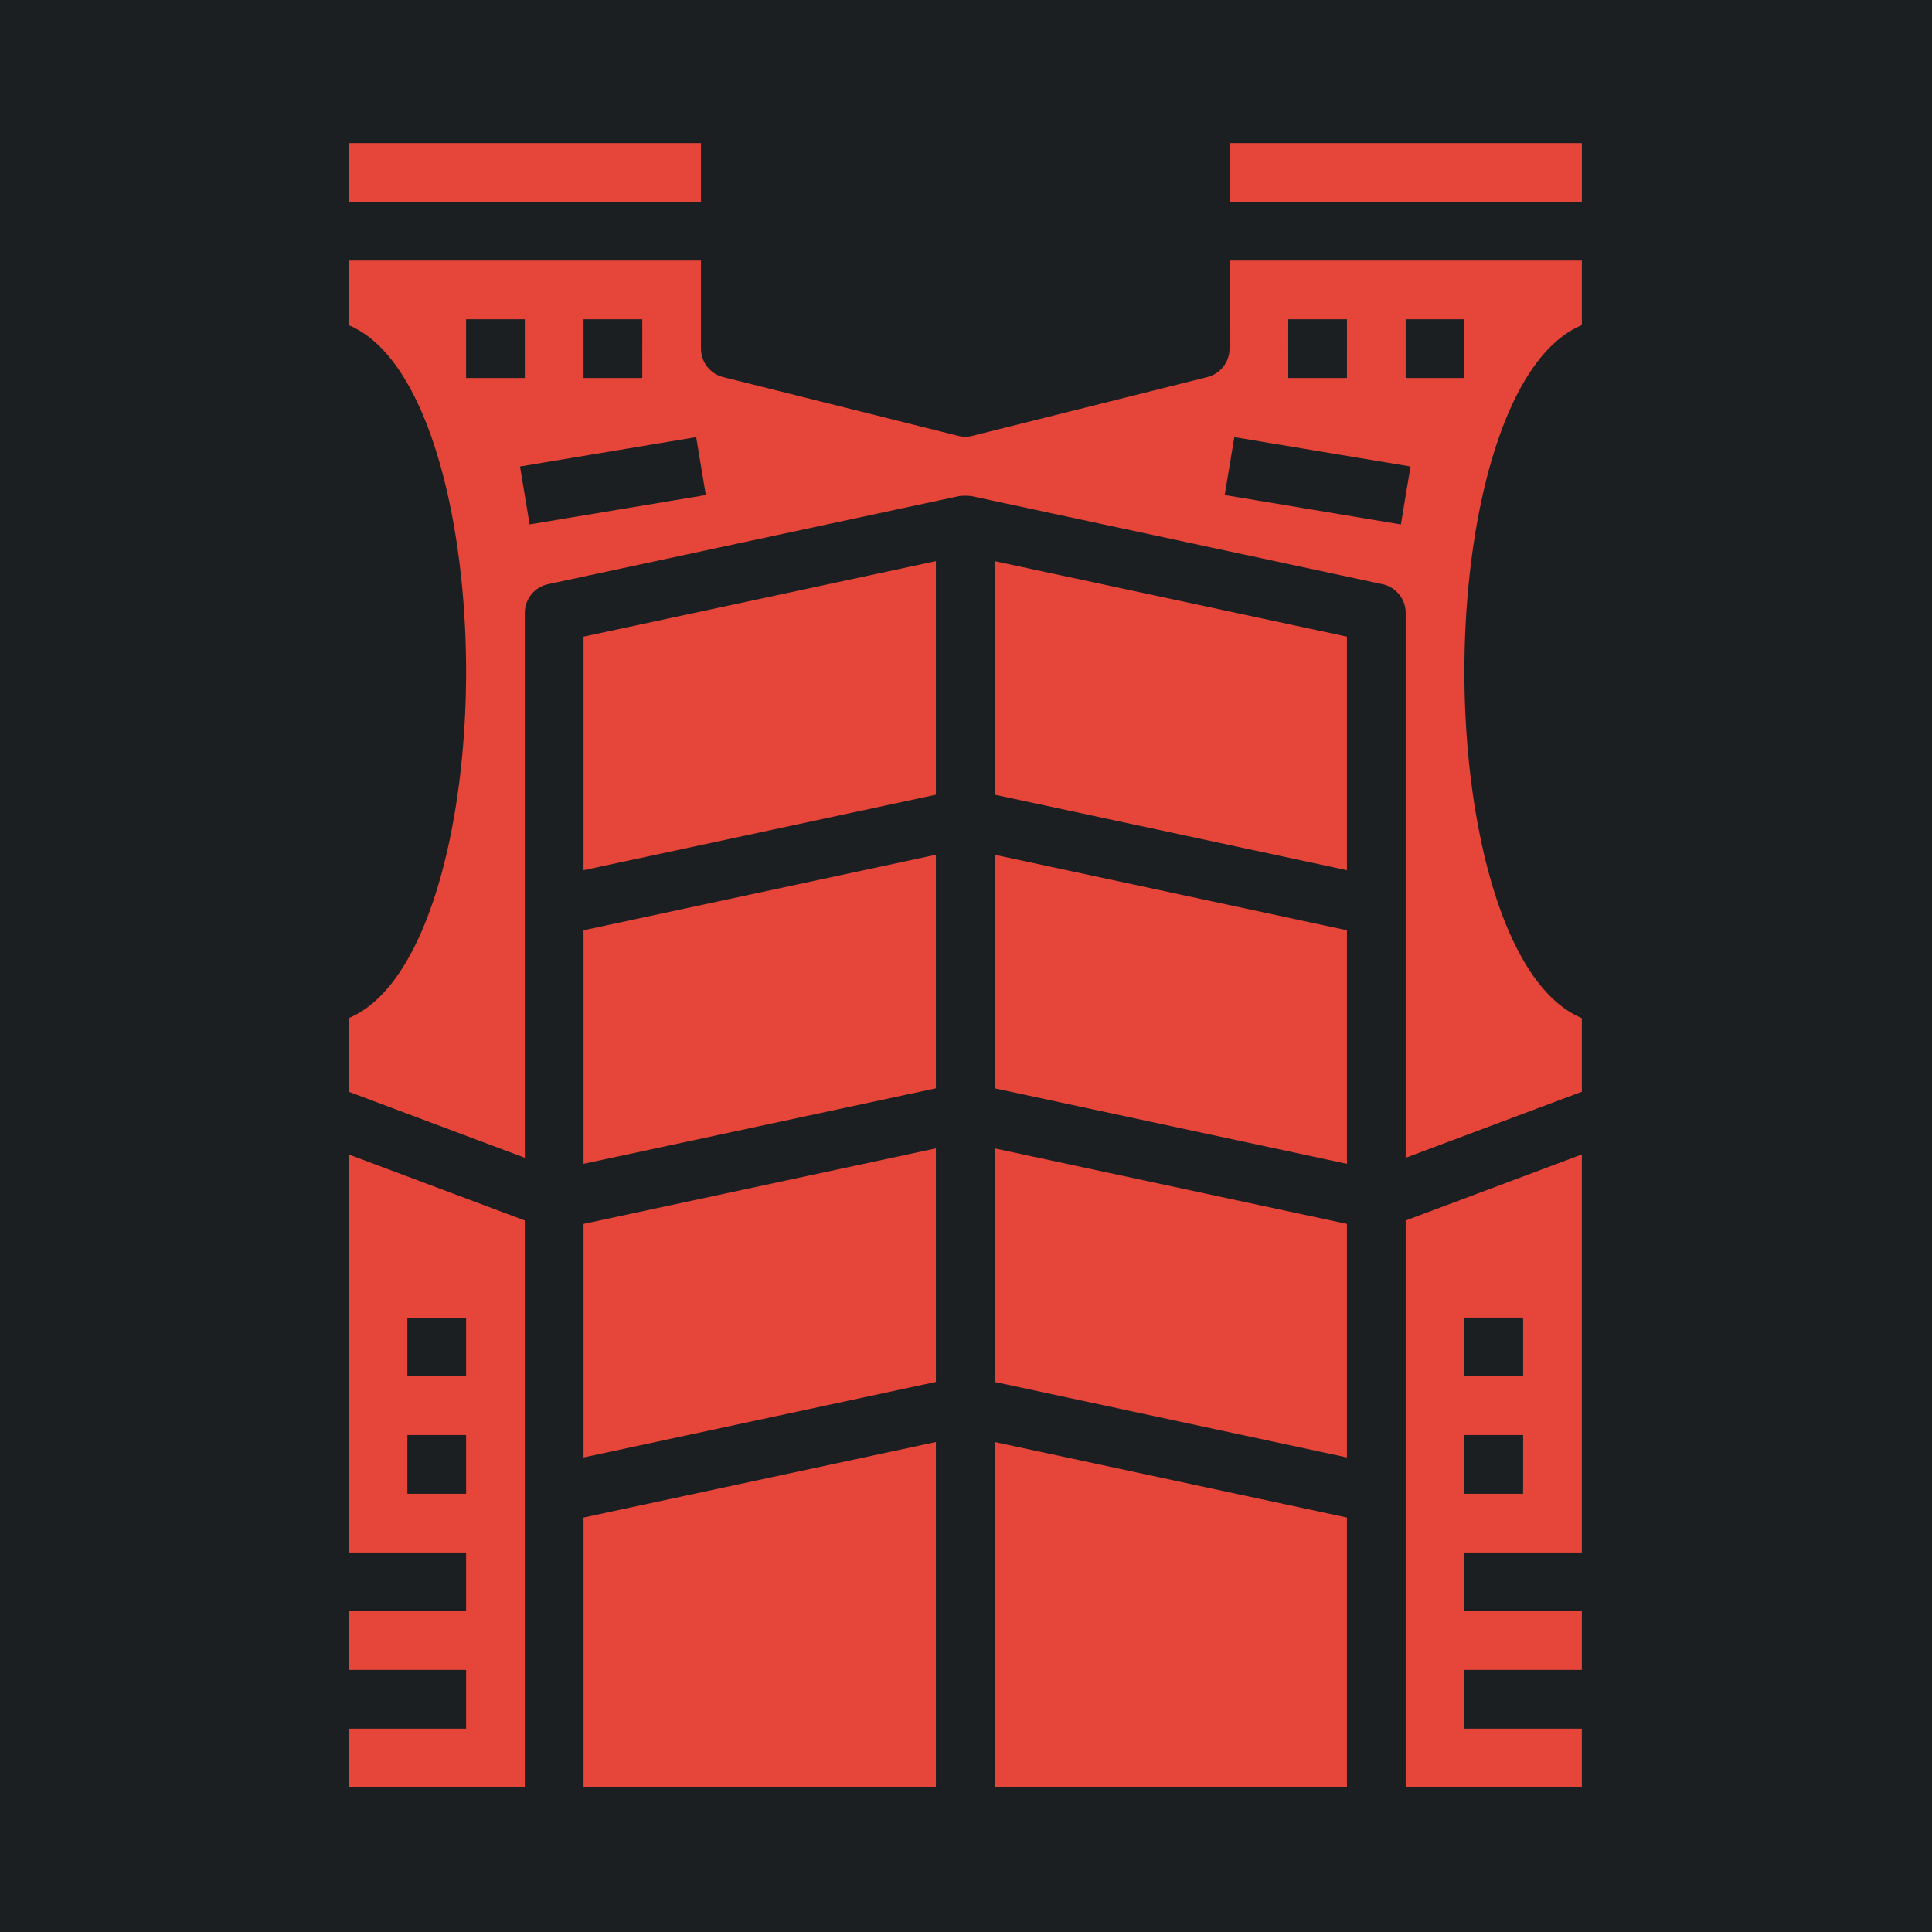 <svg width="512" height="512" version="1.1" id="svg8" xml:space="preserve" xmlns="http://www.w3.org/2000/svg"><defs id="defs12"><filter style="color-interpolation-filters:sRGB" id="filter875" x="-.313" y="-.169" width="1.609" height="1.328"><feFlood flood-opacity="1" flood-color="#3A3F5E" result="flood" id="feFlood865"/><feComposite in="flood" in2="SourceGraphic" operator="out" result="composite1" id="feComposite867"/><feGaussianBlur in="composite1" stdDeviation="15" result="blur" id="feGaussianBlur869"/><feOffset dx="0" dy="0" result="offset" id="feOffset871"/><feComposite in="offset" in2="SourceGraphic" operator="atop" result="composite2" id="feComposite873"/></filter><filter style="color-interpolation-filters:sRGB" id="filter1015" x="-.082" y="-.044" width="1.164" height="1.088"><feFlood flood-opacity="1" flood-color="#3A3F5E" result="flood" id="feFlood1005"/><feComposite in="flood" in2="SourceGraphic" operator="out" result="composite1" id="feComposite1007"/><feGaussianBlur in="composite1" stdDeviation="8.302" result="blur" id="feGaussianBlur1009"/><feOffset dx="0" dy="0" result="offset" id="feOffset1011"/><feComposite in="offset" in2="SourceGraphic" operator="atop" result="composite2" id="feComposite1013"/></filter><filter style="color-interpolation-filters:sRGB" id="filter35638" x="-.057" y="-.131" width="1.114" height="1.261"><feFlood flood-opacity="1" flood-color="#3A3F5E" result="flood" id="feFlood35628"/><feComposite in="flood" in2="SourceGraphic" operator="out" result="composite1" id="feComposite35630"/><feGaussianBlur in="composite1" stdDeviation="6" result="blur" id="feGaussianBlur35632"/><feOffset dx="0" dy="0" result="offset" id="feOffset35634"/><feComposite in="offset" in2="SourceGraphic" operator="atop" result="composite2" id="feComposite35636"/></filter><filter style="color-interpolation-filters:sRGB" id="filter35813" x="-.053" y="-.07" width="1.107" height="1.139"><feFlood flood-opacity="1" flood-color="#3A3F5E" result="flood" id="feFlood35803"/><feComposite in="flood" in2="SourceGraphic" operator="out" result="composite1" id="feComposite35805"/><feGaussianBlur in="composite1" stdDeviation="8" result="blur" id="feGaussianBlur35807"/><feOffset dx="0" dy="0" result="offset" id="feOffset35809"/><feComposite in="offset" in2="SourceGraphic" operator="atop" result="composite2" id="feComposite35811"/></filter><filter style="color-interpolation-filters:sRGB" id="filter36051" x="-.028" y="-.039" width="1.056" height="1.078"><feFlood flood-opacity="1" flood-color="#3A3F5E" result="flood" id="feFlood36041"/><feComposite in="flood" in2="SourceGraphic" operator="out" result="composite1" id="feComposite36043"/><feGaussianBlur in="composite1" stdDeviation="6" result="blur" id="feGaussianBlur36045"/><feOffset dx="0" dy="0" result="offset" id="feOffset36047"/><feComposite in="offset" in2="SourceGraphic" operator="atop" result="composite2" id="feComposite36049"/></filter><filter style="color-interpolation-filters:sRGB" id="filter36337" x="-.031" y="-.031" width="1.062" height="1.062"><feFlood flood-opacity="1" flood-color="#3A3F5E" result="flood" id="feFlood36327"/><feComposite in="flood" in2="SourceGraphic" operator="out" result="composite1" id="feComposite36329"/><feGaussianBlur in="composite1" stdDeviation="6" result="blur" id="feGaussianBlur36331"/><feOffset dx="0" dy="0" result="offset" id="feOffset36333"/><feComposite in="offset" in2="SourceGraphic" operator="atop" result="composite2" id="feComposite36335"/></filter><filter style="color-interpolation-filters:sRGB" id="filter1651" x="-.065" y="-.053" width="1.131" height="1.106"><feFlood flood-opacity="1" flood-color="#3A3F5E" result="flood" id="feFlood1641"/><feComposite in="flood" in2="SourceGraphic" operator="out" result="composite1" id="feComposite1643"/><feGaussianBlur in="composite1" stdDeviation="23.919" result="blur" id="feGaussianBlur1645"/><feOffset dx="0" dy="0" result="offset" id="feOffset1647"/><feComposite in="offset" in2="SourceGraphic" operator="atop" result="composite2" id="feComposite1649"/></filter><filter style="color-interpolation-filters:sRGB" id="filter2460" x="-.055" y="-.048" width="1.11" height="1.096"><feFlood flood-opacity="1" flood-color="#3A3F5E" result="flood" id="feFlood2450"/><feComposite in="flood" in2="SourceGraphic" operator="out" result="composite1" id="feComposite2452"/><feGaussianBlur in="composite1" stdDeviation="23.919" result="blur" id="feGaussianBlur2454"/><feOffset dx="0" dy="0" result="offset" id="feOffset2456"/><feComposite in="offset" in2="SourceGraphic" operator="atop" result="composite2" id="feComposite2458"/></filter><filter style="color-interpolation-filters:sRGB" id="filter3393" x="-.044" y="-.048" width="1.087" height="1.096"><feFlood flood-opacity="1" flood-color="#3A3F5E" result="flood" id="feFlood3383"/><feComposite in="flood" in2="SourceGraphic" operator="out" result="composite1" id="feComposite3385"/><feGaussianBlur in="composite1" stdDeviation="20.325" result="blur" id="feGaussianBlur3387"/><feOffset dx="0" dy="0" result="offset" id="feOffset3389"/><feComposite in="offset" in2="SourceGraphic" operator="atop" result="composite2" id="feComposite3391"/></filter><filter style="color-interpolation-filters:sRGB" id="filter4405" x="-.046" y="-.046" width="1.093" height="1.093"><feFlood flood-opacity="1" flood-color="#3A3F5E" result="flood" id="feFlood4395"/><feComposite in="flood" in2="SourceGraphic" operator="out" result="composite1" id="feComposite4397"/><feGaussianBlur in="composite1" stdDeviation="20.325" result="blur" id="feGaussianBlur4399"/><feOffset dx="0" dy="0" result="offset" id="feOffset4401"/><feComposite in="offset" in2="SourceGraphic" operator="atop" result="composite2" id="feComposite4403"/></filter><filter style="color-interpolation-filters:sRGB" id="filter6546" x="-.045" y="-.041" width="1.09" height="1.083"><feFlood flood-opacity="1" flood-color="#3A3F5E" result="flood" id="feFlood6536"/><feComposite in="flood" in2="SourceGraphic" operator="out" result="composite1" id="feComposite6538"/><feGaussianBlur in="composite1" stdDeviation="18.8" result="blur" id="feGaussianBlur6540"/><feOffset dx="0" dy="0" result="offset" id="feOffset6542"/><feComposite in="offset" in2="SourceGraphic" operator="atop" result="composite2" id="feComposite6544"/></filter><filter style="color-interpolation-filters:sRGB" id="filter7837" x="-.047" y="-.052" width="1.094" height="1.105"><feFlood flood-opacity="1" flood-color="#3A3F5E" result="flood" id="feFlood7827"/><feComposite in="flood" in2="SourceGraphic" operator="out" result="composite1" id="feComposite7829"/><feGaussianBlur in="composite1" stdDeviation="18.8" result="blur" id="feGaussianBlur7831"/><feOffset dx="0" dy="0" result="offset" id="feOffset7833"/><feComposite in="offset" in2="SourceGraphic" operator="atop" result="composite2" id="feComposite7835"/></filter><filter style="color-interpolation-filters:sRGB" id="filter9439" x="-.089" y="-.081" width="1.177" height="1.162"><feFlood flood-opacity="1" flood-color="#3A3F5E" result="flood" id="feFlood9429"/><feComposite in="flood" in2="SourceGraphic" operator="out" result="composite1" id="feComposite9431"/><feGaussianBlur in="composite1" stdDeviation="14.9" result="blur" id="feGaussianBlur9433"/><feOffset dx="0" dy="0" result="offset" id="feOffset9435"/><feComposite in="offset" in2="SourceGraphic" operator="atop" result="composite2" id="feComposite9437"/></filter><filter style="color-interpolation-filters:sRGB" id="filter10197" x="-.042" y="-.042" width="1.085" height="1.085"><feFlood flood-opacity="1" flood-color="#3A3F5E" result="flood" id="feFlood10187"/><feComposite in="flood" in2="SourceGraphic" operator="out" result="composite1" id="feComposite10189"/><feGaussianBlur in="composite1" stdDeviation="19.2" result="blur" id="feGaussianBlur10191"/><feOffset dx="0" dy="0" result="offset" id="feOffset10193"/><feComposite in="offset" in2="SourceGraphic" operator="atop" result="composite2" id="feComposite10195"/></filter><filter style="color-interpolation-filters:sRGB" id="filter11402" x="-.059" y="-.044" width="1.117" height="1.088"><feFlood flood-opacity="1" flood-color="#3A3F5E" result="flood" id="feFlood11392"/><feComposite in="flood" in2="SourceGraphic" operator="out" result="composite1" id="feComposite11394"/><feGaussianBlur in="composite1" stdDeviation="19.2" result="blur" id="feGaussianBlur11396"/><feOffset dx="0" dy="0" result="offset" id="feOffset11398"/><feComposite in="offset" in2="SourceGraphic" operator="atop" result="composite2" id="feComposite11400"/></filter></defs><path d="M0 0h512v512H0z" fill="#b90202" fill-opacity="1" id="path2" style="fill:#1b1f21;fill-opacity:1"/><style type="text/css" id="style35976">.st0{fill:#000}</style><g id="g10817" transform="translate(6.802 6.802) scale(.415)" style="fill:#e64539;fill-opacity:1;filter:url(#filter11402)"><path d="m356.25 539.3 225-48.203v-149.16l-225 48.223z" id="path10791" style="fill:#e64539;fill-opacity:1"/><path d="M618.75 1125h225V952.67l-225-48.223z" id="path10793" style="fill:#e64539;fill-opacity:1"/><path d="m618.75 866.08 225 48.223v-149.14l-225-48.223z" id="path10795" style="fill:#e64539;fill-opacity:1"/><path d="m356.25 726.8 225-48.223v-149.14l-225 48.223z" id="path10797" style="fill:#e64539;fill-opacity:1"/><path d="M206.25 975h75v37.5h-75v37.5h75v37.5h-75v37.5h112.5V762.99l-112.5-42.188zm37.5-150h37.5v37.5h-37.5zm0 75h37.5v37.5h-37.5z" id="path10799" style="fill:#e64539;fill-opacity:1"/><path d="M206.25 75h225v37.5h-225z" id="path10801" style="fill:#e64539;fill-opacity:1"/><path d="m618.75 491.08 225 48.223v-149.14l-225-48.223z" id="path10803" style="fill:#e64539;fill-opacity:1"/><path d="m356.25 914.3 225-48.223v-149.14l-225 48.223z" id="path10805" style="fill:#e64539;fill-opacity:1"/><path d="M356.25 1125h225V904.45l-225 48.223z" id="path10807" style="fill:#e64539;fill-opacity:1"/><path d="m618.75 678.58 225 48.223v-149.14l-225-48.223z" id="path10809" style="fill:#e64539;fill-opacity:1"/><path d="M881.25 1125h112.5v-37.5h-75V1050h75v-37.5h-75V975h75V720.8l-112.5 42.188zm37.5-300h37.5v37.5h-37.5zm0 75h37.5v37.5h-37.5z" id="path10811" style="fill:#e64539;fill-opacity:1"/><path d="M768.75 75h225v37.5h-225z" id="path10813" style="fill:#e64539;fill-opacity:1"/><path d="M768.75 206.25c0 4.184-1.402 8.246-3.977 11.539a18.745 18.745 0 0 1-10.234 6.648l-150 37.5c-2.976.77-6.101.77-9.078 0l-150-37.5a18.742 18.742 0 0 1-10.234-6.648 18.74 18.74 0 0 1-3.976-11.539V150h-225v41.25c49.312 20.477 75 121.41 75 221.25s-25.688 200.77-75 221.25v47.008l112.5 42.188v-347.95c0-4.29 1.469-8.45 4.164-11.789a18.735 18.735 0 0 1 10.648-6.547l262.5-56.25c2.617-.3 5.258-.3 7.875 0l262.5 56.25a18.732 18.732 0 0 1 10.648 6.547 18.77 18.77 0 0 1 4.164 11.789v347.95l112.5-42.188V633.75c-49.312-20.477-75-121.41-75-221.25s25.688-200.77 75-221.25V150h-225zm-412.5-18.75h37.5V225h-37.5zm-75 0h37.5V225h-37.5zm40.574 130.99-6.148-36.977 112.5-18.75 6.148 36.977zm559.43-130.99h37.5V225h-37.5zm-75 0h37.5V225h-37.5zm78.074 94.012-6.148 36.977-112.5-18.75 6.148-36.977z" id="path10815" style="fill:#e64539;fill-opacity:1"/></g></svg>